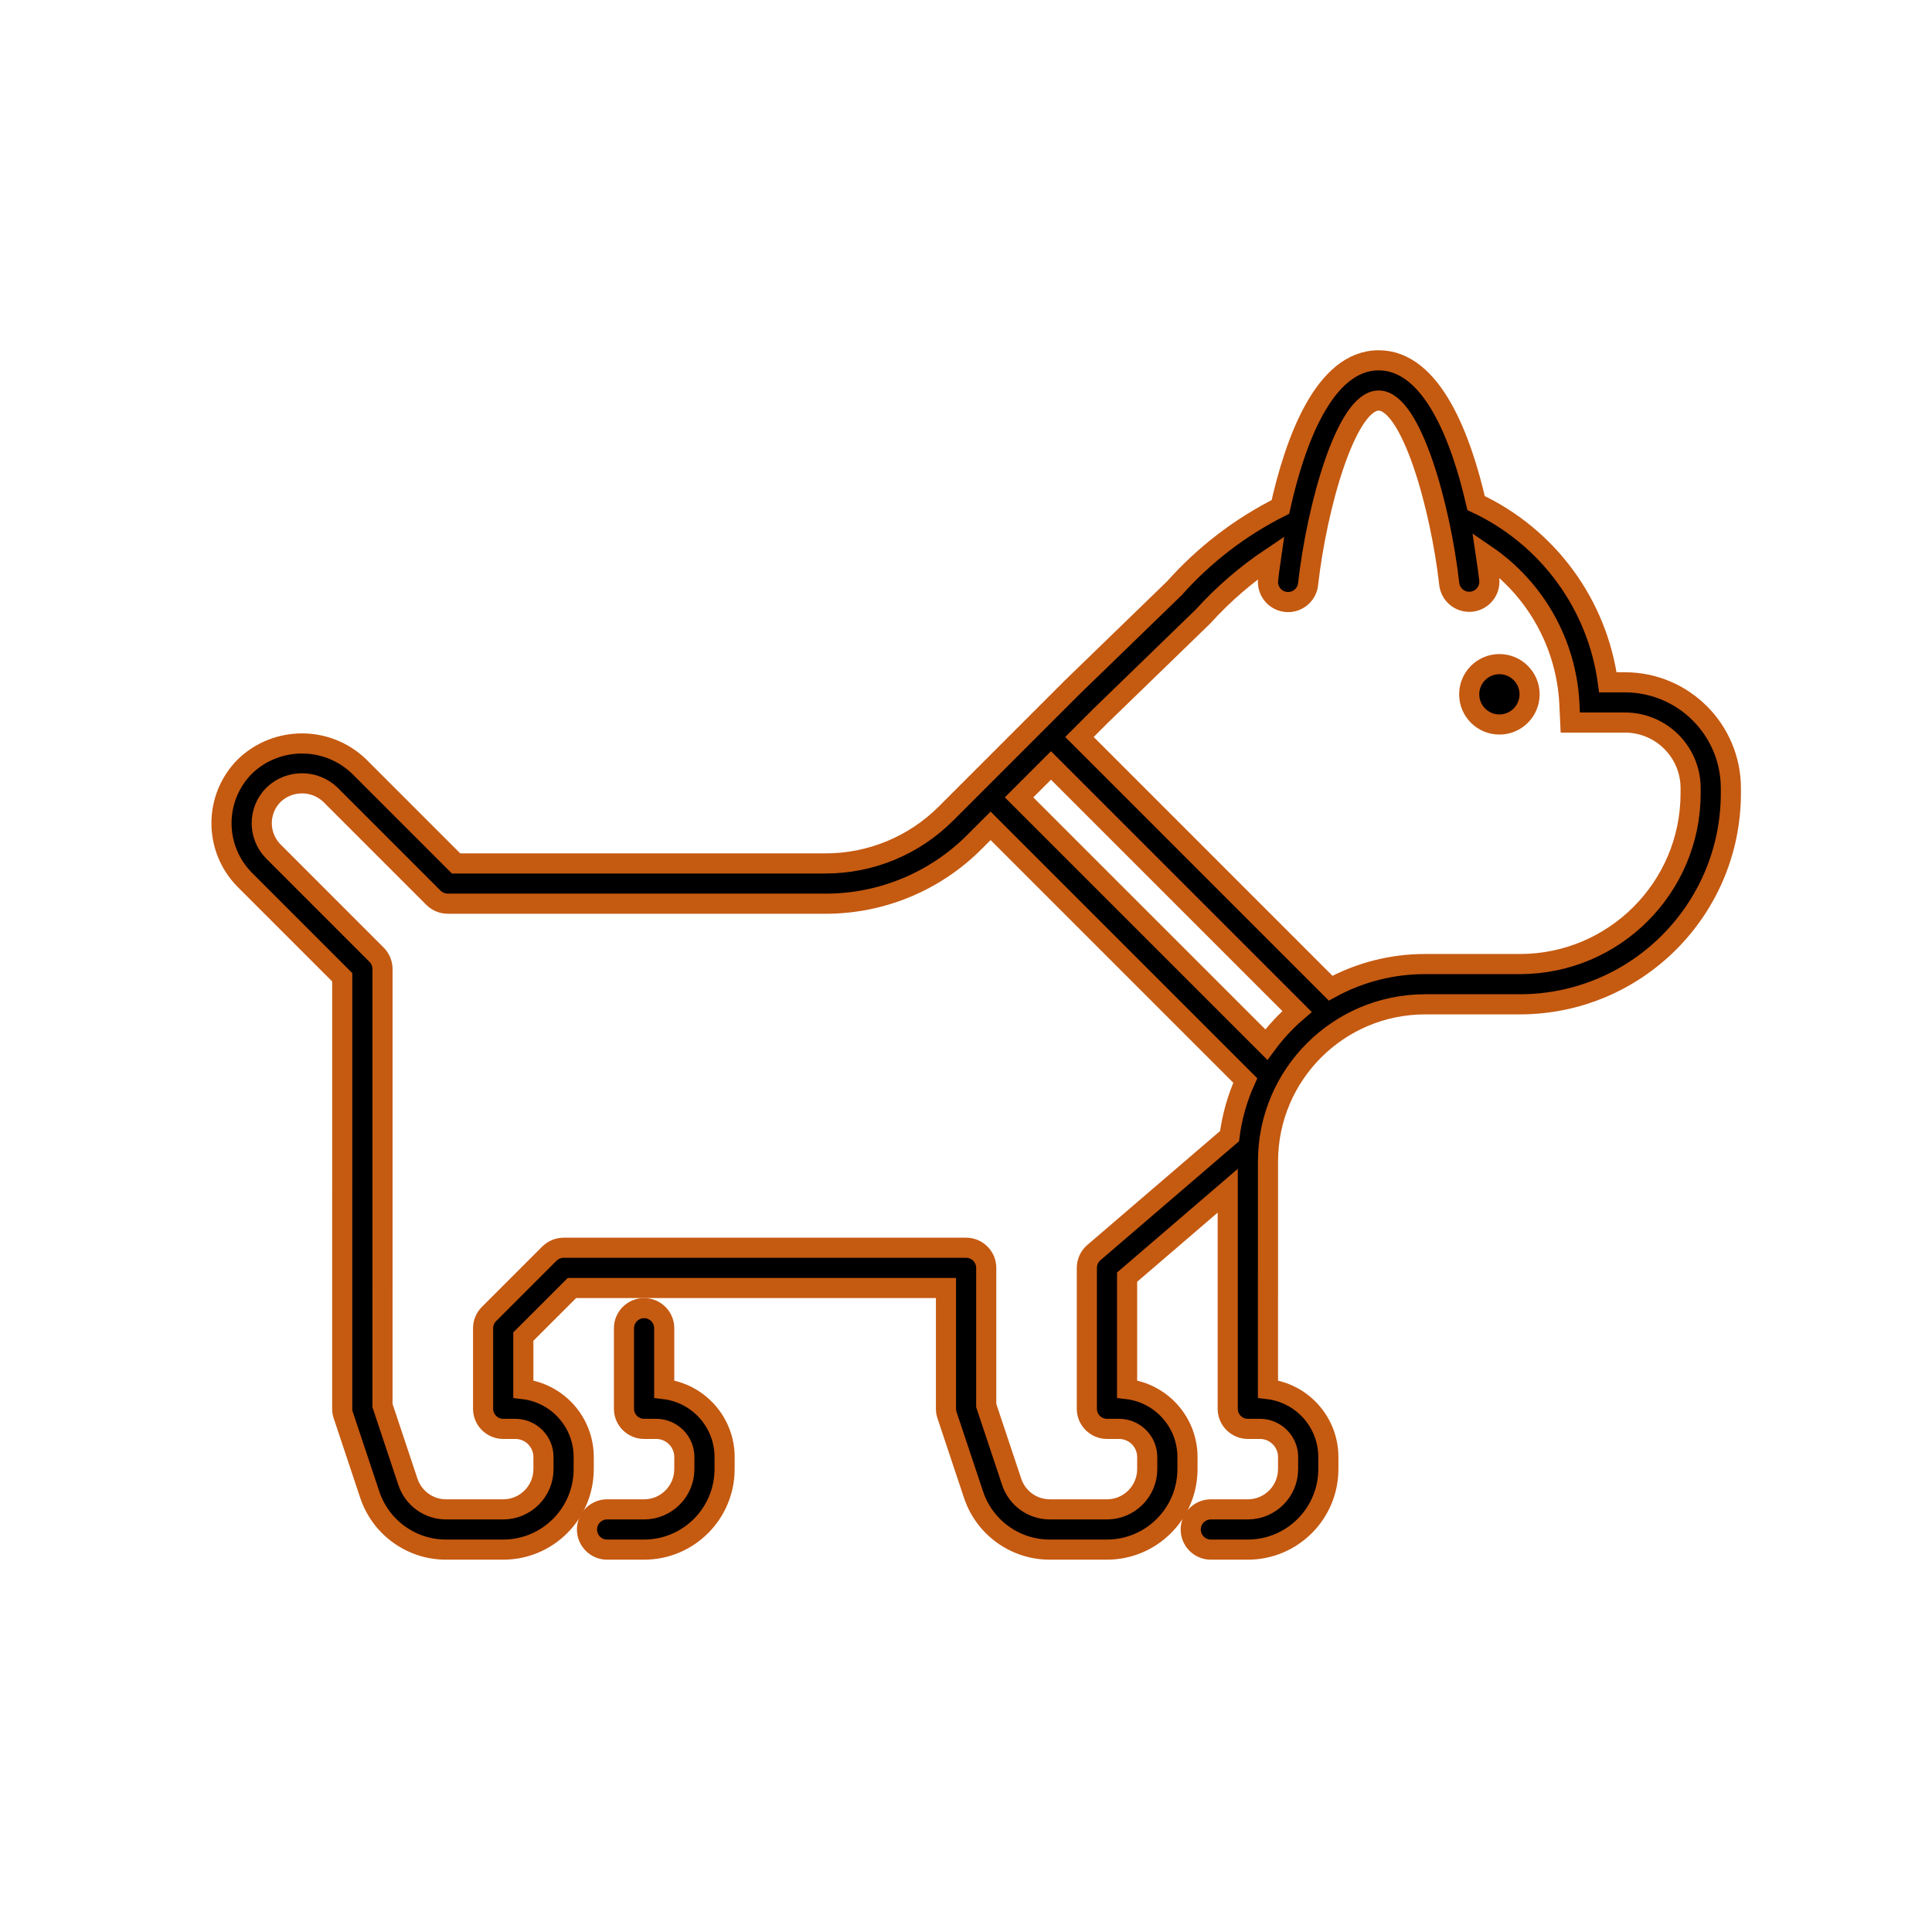 <svg viewBox="0 0 96 96" xmlns="http://www.w3.org/2000/svg" xmlns:xlink="http://www.w3.org/1999/xlink" id="Icons_Puppy_M" overflow="hidden"><g id="Icons"><path d="M80.748 33.904 79.894 33.904C79.369 30.014 76.902 26.659 73.346 24.997 72.61 21.799 71.17 17.904 68.506 17.904 65.788 17.904 64.344 21.957 63.622 25.189 61.626 26.191 59.839 27.563 58.355 29.23L53.266 34.164 47.015 40.415C45.425 42.014 43.261 42.91 41.006 42.904L22.662 42.904 17.834 38.076C16.252 36.564 13.76 36.564 12.178 38.076 10.616 39.637 10.615 42.168 12.176 43.73 12.177 43.731 12.177 43.731 12.178 43.732L17.006 48.56 17.006 58.995 17.005 59 17.005 70C17.005 70.108 17.022 70.214 17.056 70.316L18.372 74.265C18.915 75.899 20.445 77.002 22.167 77L25.004 77C27.212 76.998 29.001 75.21 29.004 73.002L29.004 72.401C29.005 70.678 27.716 69.226 26.004 69.023L26.004 66.414 28.419 64 47.005 64 47.005 70C47.005 70.108 47.022 70.214 47.056 70.316L48.373 74.265C48.915 75.899 50.445 77.002 52.167 77L55.005 77C57.212 76.997 59.001 75.209 59.005 73.001L59.005 72.401C59.005 70.678 57.717 69.226 56.005 69.022L56.005 63.46 61.005 59.167 61.005 63.902 61.005 63.904 61.005 70C61.005 70.552 61.453 71 62.005 71L62.605 71C63.378 71 64.005 71.627 64.005 72.4L64.004 73.001C64.002 74.105 63.108 74.999 62.004 75L60.167 75C59.615 75 59.167 75.448 59.167 76 59.167 76.552 59.615 77 60.167 77L62.005 77C64.212 76.997 66.001 75.21 66.005 73.002L66.005 72.401C66.005 70.678 64.717 69.227 63.005 69.023L63.005 63.904 63.006 63.904 63.006 57.707C63.011 53.399 66.501 49.909 70.809 49.904L75.528 49.904C81.312 49.897 85.999 45.21 86.006 39.426L86.006 39.162C86.002 36.259 83.65 33.907 80.748 33.904ZM54.354 62.241C54.133 62.431 54.005 62.708 54.005 63L54.005 70C54.005 70.552 54.453 71 55.005 71L55.605 71C56.379 71 57.005 71.627 57.005 72.401 57.005 72.401 57.005 72.401 57.005 72.401L57.005 73.001C57.003 74.105 56.108 74.998 55.005 75L52.167 75C51.306 75.001 50.541 74.45 50.27 73.632L49.005 69.838 49.005 63C49.005 62.448 48.557 62 48.005 62L28.005 62C27.74 62.002 27.486 62.107 27.298 62.293L24.298 65.293C24.11 65.481 24.005 65.735 24.005 66L24.005 70C24.005 70.552 24.452 71 25.005 71L25.605 71C26.378 71 27.005 71.627 27.005 72.4L27.005 73.001C27.003 74.105 26.108 74.999 25.005 75L22.167 75C21.306 75.001 20.541 74.45 20.27 73.633L19.005 69.838 19.005 63.909 19.006 63.904 19.006 48.146C19.004 47.881 18.899 47.627 18.712 47.439L13.592 42.318C12.811 41.538 12.81 40.272 13.591 39.491 13.591 39.491 13.592 39.49 13.592 39.49 14.383 38.734 15.629 38.734 16.42 39.49L21.541 44.611C21.729 44.797 21.983 44.902 22.248 44.904L41.006 44.904C43.791 44.912 46.464 43.804 48.429 41.829L49.223 41.035 61.877 53.689C61.481 54.567 61.217 55.499 61.095 56.454ZM62.924 51.907 50.637 39.621 52.223 38.035 64.449 50.261C63.88 50.75 63.368 51.303 62.924 51.907ZM84.006 39.426C84 44.106 80.208 47.898 75.528 47.904L70.809 47.904C69.169 47.902 67.556 48.314 66.118 49.102L53.637 36.62 54.669 35.588 59.773 30.638C60.776 29.53 61.911 28.549 63.153 27.717 63.086 28.175 63.039 28.55 63.012 28.791 62.944 29.339 63.332 29.839 63.88 29.908 64.428 29.977 64.928 29.588 64.997 29.04 64.998 29.032 64.999 29.023 64.999 29.015 65.431 25.195 66.889 19.903 68.506 19.903 70.122 19.903 71.581 25.195 72.012 29.015 72.069 29.52 72.496 29.902 73.004 29.903 73.042 29.903 73.08 29.901 73.118 29.897 73.666 29.835 74.061 29.34 73.999 28.791 73.969 28.526 73.915 28.095 73.836 27.572 76.295 29.248 77.829 31.978 77.981 34.95L78.026 35.903 80.748 35.903C82.546 35.905 84.004 37.363 84.006 39.161Z" stroke="#C55A11" stroke-width="1"/><path d="M33.005 69.023 33.005 66C33.005 65.448 32.557 65 32.005 65 31.453 65 31.005 65.448 31.005 66L31.005 70C31.005 70.552 31.453 71 32.005 71L32.605 71C33.378 71 34.005 71.627 34.005 72.4L34.004 73.001C34.003 74.105 33.108 74.999 32.004 75L30.167 75C29.615 75 29.167 75.448 29.167 76 29.167 76.552 29.615 77 30.167 77L32.004 77C34.212 76.998 36.001 75.21 36.004 73.002L36.005 72.403C36.005 70.679 34.717 69.227 33.005 69.023Z" stroke="#C55A11" stroke-width="1"/><circle cx="74.504" cy="34.5" r="1.5" stroke="#C55A11" stroke-width="1"/></g></svg>